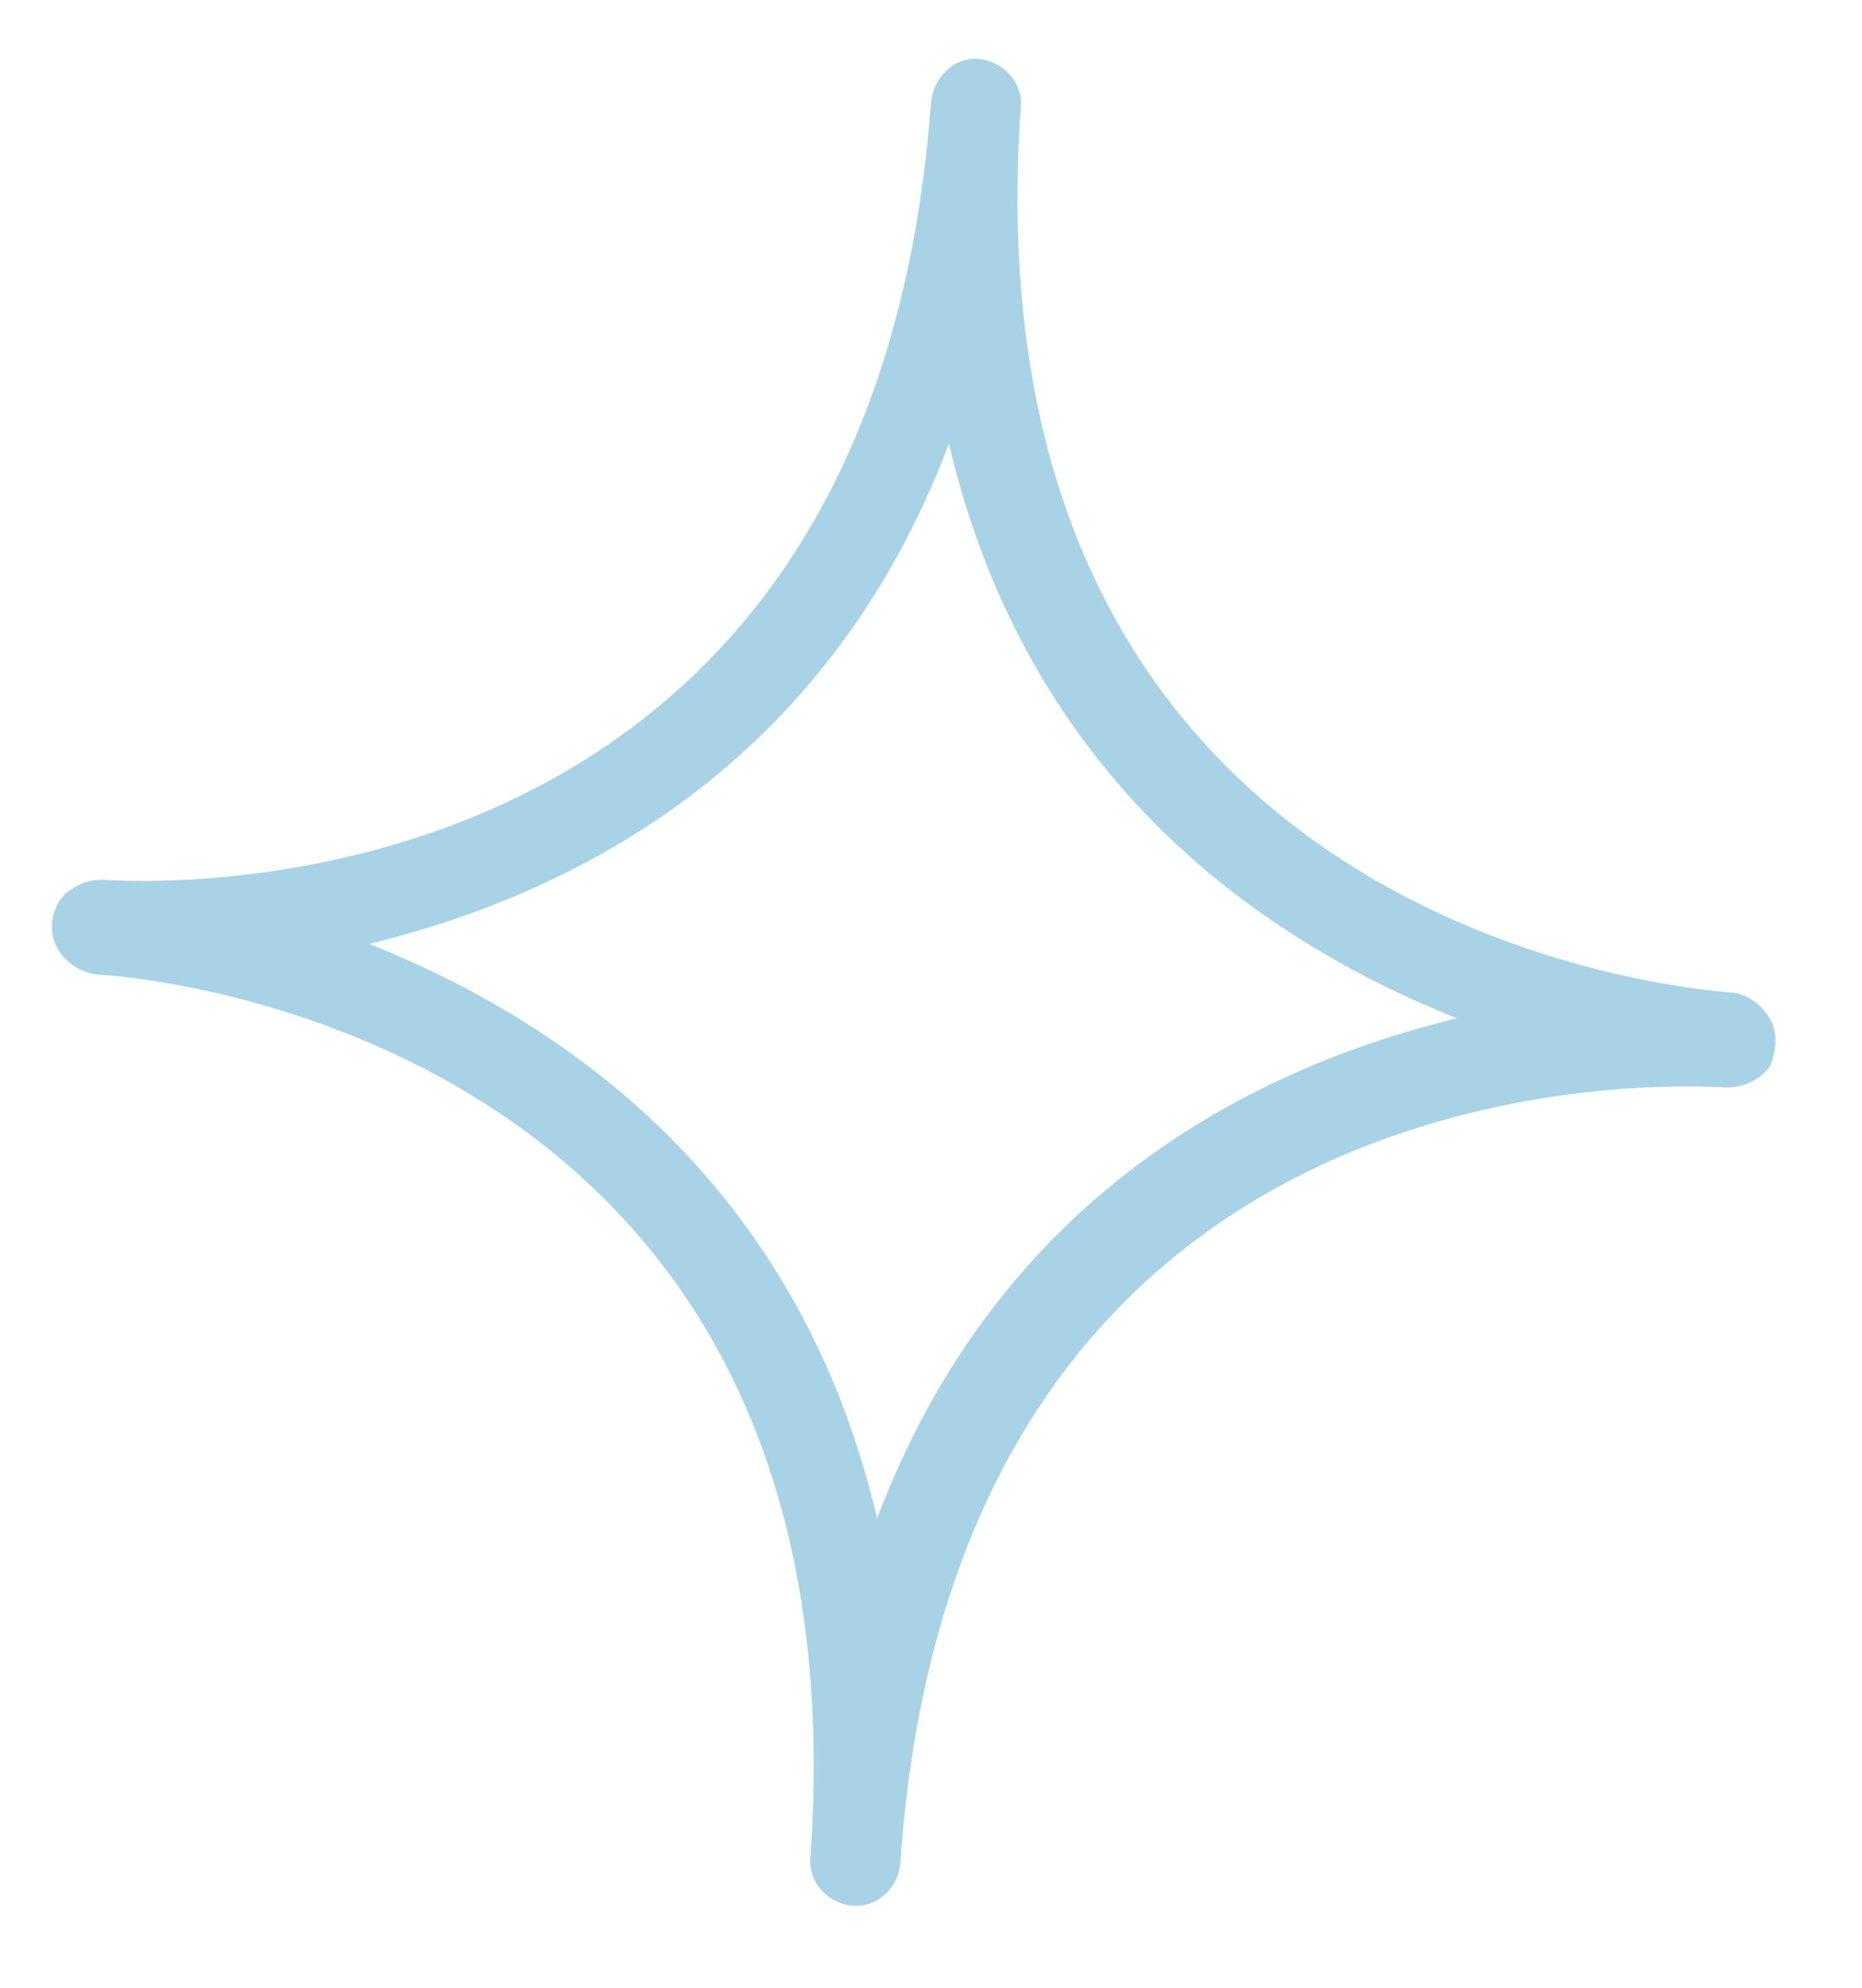 <?xml version="1.0" encoding="utf-8"?>
<!-- Generator: Adobe Illustrator 23.0.6, SVG Export Plug-In . SVG Version: 6.00 Build 0)  -->
<svg version="1.1" id="Capa_1" xmlns="http://www.w3.org/2000/svg" xmlns:xlink="http://www.w3.org/1999/xlink" x="0px" y="0px"
	 viewBox="0 0 72.6 77.5" enable-background="new 0 0 72.6 77.5" xml:space="preserve">
<g display="none">
	<rect x="-341" y="2.3" display="inline" fill="#FFFFFF" width="540.7" height="125.2"/>
</g>
<g id="estrella2">
	<path fill="#A8D2E5" d="M69,39.7c-0.3-0.5-0.8-0.9-1.4-1c-3.1-0.2-30-3.2-27.8-34.5c0.1-1-0.7-1.8-1.6-1.9c-1-0.1-1.8,0.7-1.9,1.7
		l0,0C34,35.3,7,34.5,4,34.3c-0.4,0-0.8,0.1-1.1,0.3c-0.8,0.4-1.1,1.5-0.7,2.3c0.3,0.6,0.9,1,1.6,1.1h0.1
		c3.1,0.2,29.9,3.2,27.7,34.4c-0.1,1,0.7,1.8,1.6,1.9c1,0.1,1.8-0.7,1.9-1.6c2.1-31.2,29-30.5,32.2-30.3c0.7,0,1.3-0.3,1.7-0.8
		C69.3,40.9,69.3,40.2,69,39.7z M34.2,59.2C31.1,46,21.9,39.8,14.4,36.8C22.2,34.9,32.2,30,37,17.3c3.1,13.2,12.3,19.4,19.8,22.4
		C49,41.6,39,46.5,34.2,59.2z"/>
</g>
</svg>
